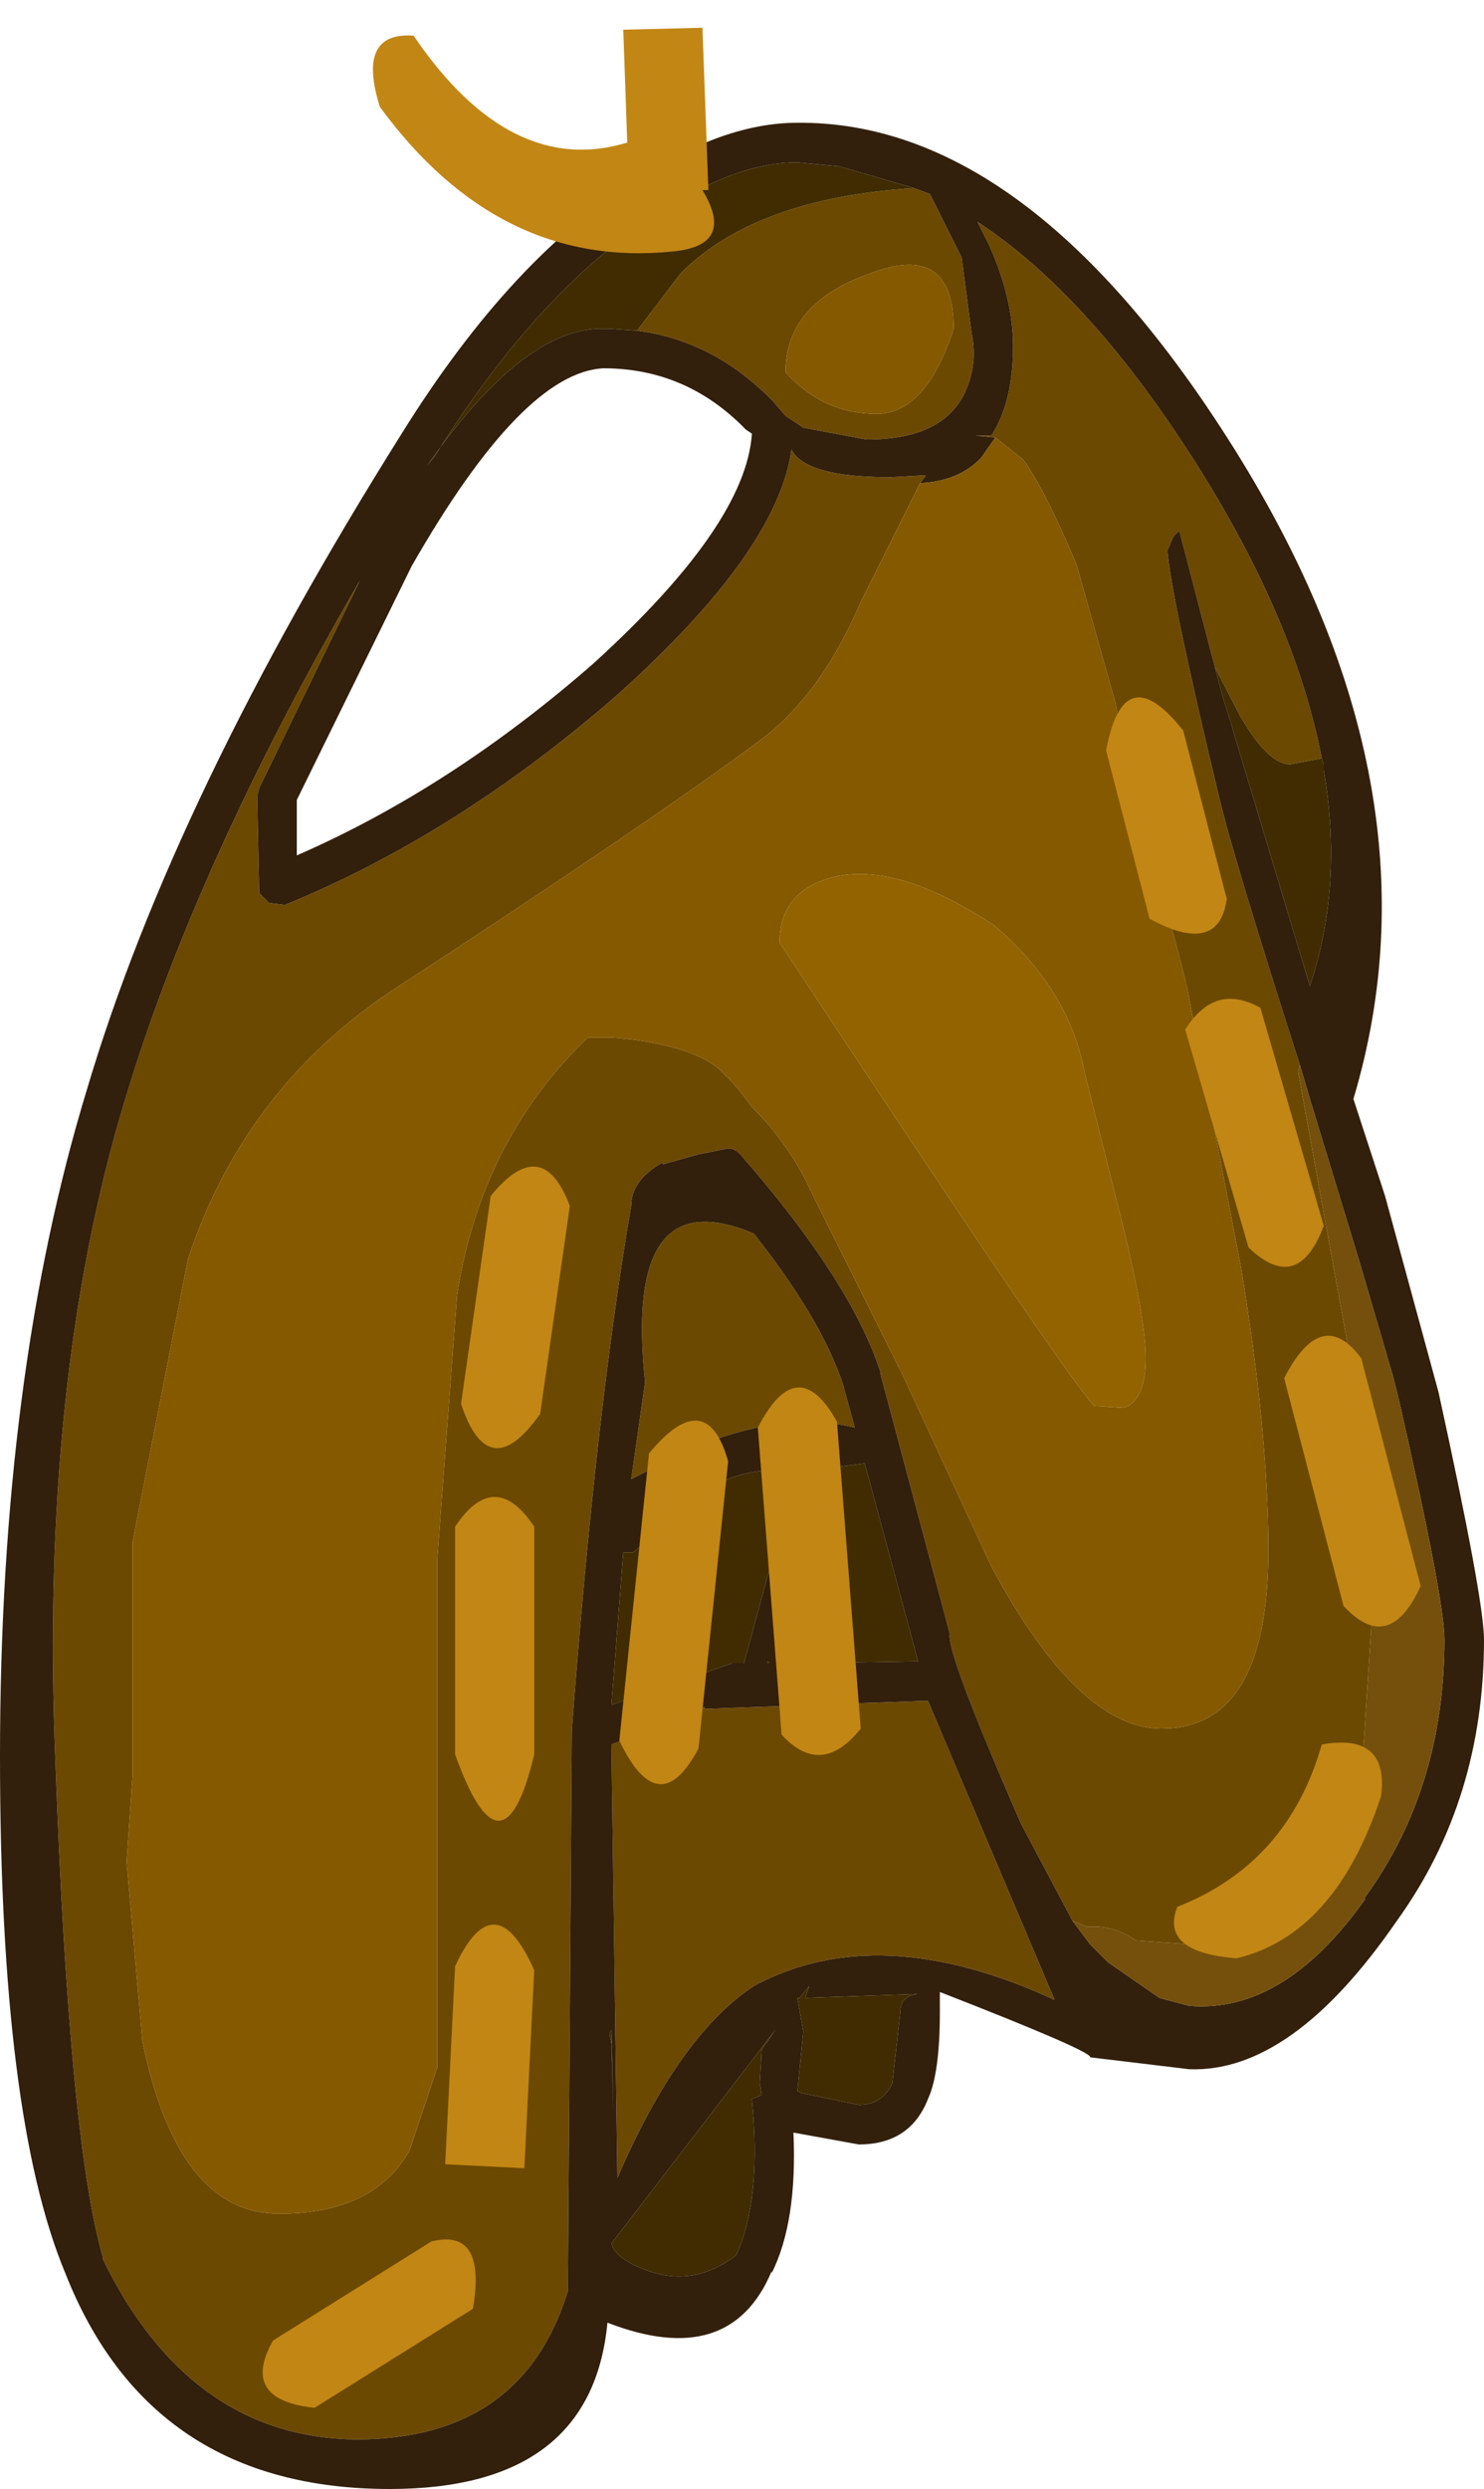 <?xml version="1.0" encoding="UTF-8" standalone="no"?>
<svg xmlns:ffdec="https://www.free-decompiler.com/flash" xmlns:xlink="http://www.w3.org/1999/xlink" ffdec:objectType="shape" height="62.85px" width="37.5px" xmlns="http://www.w3.org/2000/svg">
  <g transform="matrix(1.0, 0.0, 0.0, 1.0, 20.75, 10.35)">
    <path d="M3.35 -2.05 Q3.35 -4.25 1.25 -3.45 -0.9 -2.7 -0.9 -0.95 0.05 0.1 1.4 0.1 2.65 0.1 3.35 -2.05 M2.35 -5.6 L2.75 -5.45 3.55 -3.85 3.8 -1.95 Q3.95 -1.25 3.7 -0.6 3.2 0.75 1.15 0.75 L-0.45 0.45 -0.9 0.15 -1.2 -0.2 Q-2.7 -1.75 -4.65 -2.0 L-3.55 -3.45 Q-1.65 -5.35 2.35 -5.6 M4.4 0.7 L3.9 0.65 4.3 0.65 Q4.85 -0.2 4.85 -1.6 4.85 -2.8 4.25 -4.15 L3.95 -4.75 Q6.85 -2.85 9.6 1.55 12.0 5.4 12.65 8.8 L11.85 8.95 Q11.3 8.95 10.6 7.75 L9.95 6.5 9.05 3.05 8.9 3.2 8.75 3.55 Q8.85 4.75 10.05 9.75 10.4 11.25 12.1 16.55 L12.05 16.7 13.75 26.05 13.95 30.0 13.65 34.6 Q11.45 38.75 9.35 38.75 L7.95 38.65 Q7.45 38.3 6.9 38.3 L6.7 38.3 6.35 38.15 5.05 35.7 Q3.15 31.35 3.25 30.9 L1.5 24.35 1.5 24.3 Q0.75 22.0 -2.0 18.85 -2.15 18.65 -2.35 18.65 L-3.1 18.8 -4.0 19.05 -4.0 19.0 Q-4.8 19.45 -4.8 20.1 -5.7 25.35 -6.3 33.35 L-6.4 47.5 Q-7.55 51.25 -11.75 51.25 -15.95 51.2 -18.15 46.7 L-18.15 46.65 Q-19.0 43.75 -19.35 34.15 -19.75 24.55 -17.6 17.45 -15.8 11.45 -11.65 4.3 L-14.2 9.55 -14.25 9.75 -14.2 12.2 -13.95 12.45 -13.55 12.5 Q-9.15 10.7 -5.1 7.15 -1.1 3.55 -0.75 1.0 -0.4 1.7 1.75 1.7 L2.65 1.65 2.5 1.85 1.0 4.85 Q0.0 7.2 -1.55 8.35 -4.45 10.5 -10.9 14.7 -14.6 17.2 -16.0 21.45 L-17.4 28.6 -17.4 34.5 -17.55 36.65 -17.15 41.2 Q-16.25 45.55 -13.7 45.55 -11.3 45.55 -10.4 43.95 L-9.7 41.85 -9.7 29.0 -9.2 22.35 Q-8.6 18.45 -5.9 15.85 L-5.25 15.85 Q-3.5 16.0 -2.7 16.55 -2.25 16.9 -1.75 17.6 -0.75 18.6 -0.2 19.85 L2.05 24.35 4.3 29.2 Q6.5 33.3 8.6 33.3 11.3 33.3 11.3 28.8 11.3 25.8 10.6 21.6 L9.25 14.6 Q8.65 12.1 8.1 11.0 7.75 10.3 7.7 9.15 L7.45 7.45 6.45 3.9 Q5.65 2.0 5.1 1.25 L4.4 0.7 M0.55 24.6 L0.85 25.7 Q-0.9 25.25 -3.2 26.2 L-4.8 27.0 -4.45 24.55 Q-5.0 19.4 -1.7 20.8 0.0 22.95 0.55 24.6 M2.7 32.6 L5.9 40.15 Q1.45 38.1 -1.7 39.8 -3.6 41.05 -5.15 44.65 L-5.3 33.7 -3.65 33.05 -2.95 32.75 -2.95 32.8 2.55 32.6 2.7 32.6" fill="#6c4900" fill-rule="evenodd" stroke="none"/>
    <path d="M-4.65 -2.0 Q-2.7 -1.75 -1.2 -0.2 L-0.9 0.15 -0.45 0.45 1.15 0.75 Q3.2 0.75 3.7 -0.6 3.95 -1.25 3.8 -1.95 L3.55 -3.85 2.75 -5.45 2.35 -5.6 0.45 -6.15 -0.6 -6.25 Q-2.15 -6.25 -4.05 -5.0 -7.1 -3.1 -9.75 1.15 L-9.95 1.4 Q-7.5 -2.1 -5.5 -2.05 L-5.35 -2.05 -4.65 -2.0 M12.65 8.8 Q12.0 5.4 9.6 1.55 6.85 -2.85 3.95 -4.75 L4.25 -4.15 Q4.85 -2.8 4.85 -1.6 4.85 -0.2 4.3 0.65 L3.9 0.65 4.4 0.7 4.05 1.2 Q3.5 1.8 2.5 1.85 L2.65 1.65 1.75 1.7 Q-0.4 1.7 -0.75 1.0 -1.1 3.55 -5.1 7.15 -9.15 10.7 -13.55 12.5 L-13.95 12.45 -14.2 12.2 -14.25 9.75 -14.2 9.55 -11.65 4.3 Q-15.8 11.45 -17.6 17.45 -19.75 24.55 -19.35 34.15 -19.0 43.75 -18.15 46.65 L-18.15 46.7 Q-15.95 51.2 -11.75 51.25 -7.55 51.25 -6.4 47.5 L-6.3 33.35 Q-5.7 25.35 -4.8 20.1 -4.8 19.45 -4.0 19.0 L-4.0 19.05 -3.1 18.8 -2.35 18.65 Q-2.15 18.65 -2.0 18.85 0.75 22.0 1.5 24.3 L1.5 24.35 3.25 30.9 Q3.15 31.35 5.05 35.7 L6.35 38.15 6.8 38.75 7.2 39.15 7.25 39.2 8.55 40.1 9.3 40.3 Q11.7 40.5 13.75 37.6 L13.75 37.55 Q15.75 34.8 15.75 31.05 15.75 30.05 14.6 25.0 L14.45 24.4 13.6 21.5 12.35 17.4 12.1 16.55 Q10.4 11.25 10.05 9.75 8.85 4.75 8.75 3.55 L8.9 3.2 9.05 3.05 9.95 6.5 10.15 7.25 10.4 8.05 10.45 8.25 10.5 8.4 12.35 14.55 Q13.2 12.0 12.7 9.1 L12.7 8.95 12.65 8.8 M0.55 24.6 Q0.0 22.95 -1.7 20.8 -5.0 19.4 -4.45 24.55 L-4.8 27.0 -3.2 26.2 Q-0.9 25.25 0.85 25.7 L0.55 24.6 M14.25 19.85 L15.6 24.8 Q16.75 30.05 16.75 31.05 16.75 35.1 14.55 38.15 11.9 42.0 9.3 41.9 L6.8 41.6 Q6.85 41.45 3.0 39.95 L3.0 40.45 Q3.0 42.0 2.7 42.65 2.25 43.8 0.95 43.8 L-0.7 43.5 Q-0.6 45.75 -1.25 47.05 L-1.25 47.0 Q-2.3 49.5 -5.4 48.3 -5.8 52.5 -10.9 52.5 -16.95 52.5 -19.1 47.05 -20.75 43.1 -20.75 34.0 -20.75 24.35 -18.55 17.15 -16.35 9.75 -10.6 0.6 -7.8 -3.9 -4.6 -5.85 -2.45 -7.25 -0.6 -7.25 5.25 -7.3 10.45 1.0 15.8 9.55 13.45 17.4 L14.25 19.85 M2.7 32.6 L2.55 32.6 -2.95 32.8 -2.95 32.75 -3.65 33.05 -5.3 33.7 -5.15 44.65 Q-3.6 41.05 -1.7 39.8 1.45 38.1 5.9 40.15 L2.7 32.6 M0.35 26.8 L-0.15 29.45 -0.65 31.65 2.45 31.6 1.1 26.6 0.35 26.7 0.35 26.8 M2.0 40.45 Q2.0 40.05 2.45 40.0 L-0.4 40.1 -0.3 39.8 -0.55 40.1 -0.6 40.1 -0.45 40.95 -0.6 42.45 -0.5 42.5 0.95 42.8 Q1.55 42.8 1.8 42.25 L2.0 40.45 M-5.75 6.4 Q-1.9 2.9 -1.75 0.6 L-1.9 0.5 Q-3.4 -1.05 -5.5 -1.05 -7.55 -0.95 -10.35 3.95 L-13.25 9.85 -13.25 11.25 Q-9.35 9.55 -5.75 6.4 M-5.0 28.85 L-5.3 32.7 -2.25 31.65 -1.95 31.65 -1.3 29.25 -0.55 26.75 -0.2 26.75 -0.8 26.75 Q-2.15 26.75 -2.8 27.25 L-4.75 28.85 -5.0 28.85 M-1.35 31.65 L-1.3 31.65 -1.35 31.6 -1.35 31.65 M-5.3 41.25 L-5.25 42.95 -5.3 40.9 -5.35 41.0 -5.3 41.25 M-5.3 46.3 L-5.3 46.6 -5.3 46.3 Q-5.2 46.7 -4.35 47.0 -3.2 47.4 -2.15 46.6 -1.5 45.2 -1.75 42.65 L-1.5 42.55 -1.55 42.25 -1.5 41.4 -1.15 40.9 -5.3 46.3" fill="#321f0c" fill-rule="evenodd" stroke="none"/>
    <path d="M-4.65 -2.0 L-5.35 -2.05 -5.5 -2.05 Q-7.5 -2.1 -9.95 1.4 L-9.75 1.15 Q-7.1 -3.1 -4.05 -5.0 -2.15 -6.25 -0.6 -6.25 L0.45 -6.15 2.35 -5.6 Q-1.65 -5.35 -3.55 -3.45 L-4.65 -2.0 M9.95 6.5 L10.6 7.75 Q11.3 8.95 11.85 8.95 L12.65 8.8 12.7 8.95 12.7 9.1 Q13.2 12.0 12.35 14.55 L10.5 8.4 10.45 8.25 10.4 8.05 10.15 7.25 9.95 6.5 M0.35 26.8 L0.35 26.7 1.1 26.6 2.45 31.6 -0.65 31.65 -0.15 29.45 0.35 26.8 M2.0 40.45 L1.8 42.25 Q1.55 42.8 0.95 42.8 L-0.5 42.5 -0.6 42.45 -0.45 40.95 -0.6 40.1 -0.55 40.1 -0.3 39.8 -0.4 40.1 2.45 40.0 Q2.0 40.05 2.0 40.45 M-1.35 31.65 L-1.35 31.6 -1.3 31.65 -1.35 31.65 M-5.0 28.85 L-4.75 28.85 -2.8 27.25 Q-2.15 26.75 -0.8 26.75 L-0.2 26.75 -0.55 26.75 -1.3 29.25 -1.95 31.65 -2.25 31.65 -5.3 32.7 -5.0 28.85 M-5.3 46.3 L-1.15 40.9 -1.5 41.4 -1.55 42.25 -1.5 42.55 -1.75 42.65 Q-1.5 45.2 -2.15 46.6 -3.2 47.4 -4.35 47.0 -5.2 46.7 -5.3 46.3 L-5.3 46.6 -5.3 46.3 M-5.3 41.25 L-5.35 41.0 -5.3 40.9 -5.25 42.95 -5.3 41.25" fill="#402c00" fill-rule="evenodd" stroke="none"/>
    <path d="M3.35 -2.05 Q2.65 0.1 1.4 0.1 0.05 0.1 -0.9 -0.95 -0.9 -2.7 1.25 -3.45 3.35 -4.25 3.35 -2.05 M4.4 0.7 L5.1 1.25 Q5.65 2.0 6.45 3.9 L7.45 7.45 7.7 9.15 Q7.75 10.3 8.1 11.0 8.65 12.1 9.25 14.6 L10.6 21.6 Q11.3 25.8 11.3 28.8 11.3 33.3 8.6 33.3 6.5 33.3 4.3 29.2 L2.05 24.35 -0.2 19.85 Q-0.75 18.6 -1.75 17.6 -2.25 16.9 -2.7 16.55 -3.5 16.0 -5.25 15.85 L-5.9 15.85 Q-8.6 18.45 -9.2 22.35 L-9.7 29.0 -9.7 41.85 -10.4 43.95 Q-11.3 45.55 -13.7 45.55 -16.25 45.55 -17.15 41.2 L-17.55 36.65 -17.4 34.5 -17.4 28.6 -16.0 21.45 Q-14.6 17.2 -10.9 14.7 -4.45 10.5 -1.55 8.35 0.0 7.2 1.0 4.85 L2.5 1.85 Q3.5 1.8 4.05 1.2 L4.4 0.7 M6.65 16.7 Q6.25 14.6 4.35 13.0 1.9 11.4 0.3 11.8 -1.05 12.15 -1.05 13.45 6.1 24.3 6.9 25.15 L7.65 25.2 Q8.2 25.0 8.2 23.95 8.2 22.85 7.5 20.1 L6.65 16.7" fill="#845900" fill-rule="evenodd" stroke="none"/>
    <path d="M6.65 16.7 L7.5 20.1 Q8.2 22.85 8.2 23.95 8.2 25.0 7.65 25.2 L6.9 25.15 Q6.1 24.3 -1.05 13.45 -1.05 12.15 0.3 11.8 1.9 11.4 4.35 13.0 6.25 14.6 6.65 16.7" fill="#936300" fill-rule="evenodd" stroke="none"/>
    <path d="M6.35 38.15 L6.7 38.3 6.9 38.3 Q7.45 38.3 7.95 38.65 L9.35 38.75 Q11.45 38.75 13.65 34.6 L13.95 30.0 13.75 26.05 12.05 16.7 12.1 16.55 12.35 17.4 13.6 21.5 14.45 24.4 14.6 25.0 Q15.75 30.05 15.75 31.05 15.75 34.8 13.75 37.55 L13.75 37.6 Q11.7 40.5 9.3 40.3 L8.55 40.1 7.25 39.2 7.2 39.15 6.8 38.75 6.35 38.15" fill="#74500c" fill-rule="evenodd" stroke="none"/>
    <path d="M10.5 39.1 Q8.55 38.95 9.0 37.8 11.8 36.7 12.65 33.7 14.35 33.4 14.15 35.0 13.0 38.5 10.5 39.1 M11.1 15.1 L12.7 20.6 Q12.05 22.35 10.8 21.15 L9.2 15.65 Q9.95 14.45 11.1 15.1 M11.7 24.45 Q12.65 22.6 13.65 23.95 L15.15 29.7 Q14.35 31.45 13.2 30.2 L11.7 24.45 M7.2 8.6 Q7.65 6.2 9.15 8.1 L10.25 12.35 Q10.05 13.8 8.3 12.85 L7.2 8.6 M-9.85 46.25 Q-8.45 45.9 -8.8 47.95 L-12.8 50.45 Q-14.7 50.25 -13.85 48.75 L-9.85 46.25 M-9.25 39.3 Q-8.25 37.15 -7.25 39.4 L-7.5 44.4 -9.5 44.3 -9.25 39.3 M-1.0 33.45 L-1.6 25.7 Q-0.6 23.75 0.4 25.55 L1.0 33.3 Q0.0 34.55 -1.0 33.45 M-9.25 28.2 Q-8.25 26.7 -7.25 28.2 L-7.25 33.95 Q-8.05 37.3 -9.25 33.95 L-9.25 28.2 M-4.35 26.35 Q-2.9 24.6 -2.35 26.55 L-3.1 33.8 Q-4.1 35.7 -5.1 33.6 L-4.35 26.35 M-8.35 19.85 Q-7.05 18.25 -6.35 20.1 L-7.1 25.35 Q-8.4 27.2 -9.1 25.1 L-8.35 19.85 M-11.15 -7.65 Q-11.75 -9.55 -10.3 -9.45 -7.85 -5.85 -4.9 -6.75 L-5.0 -9.6 -3.0 -9.65 -2.85 -5.55 -3.0 -5.55 Q-2.15 -4.15 -3.75 -4.0 -8.15 -3.55 -11.15 -7.65" fill="#c28614" fill-rule="evenodd" stroke="none"/>
  </g>
</svg>
